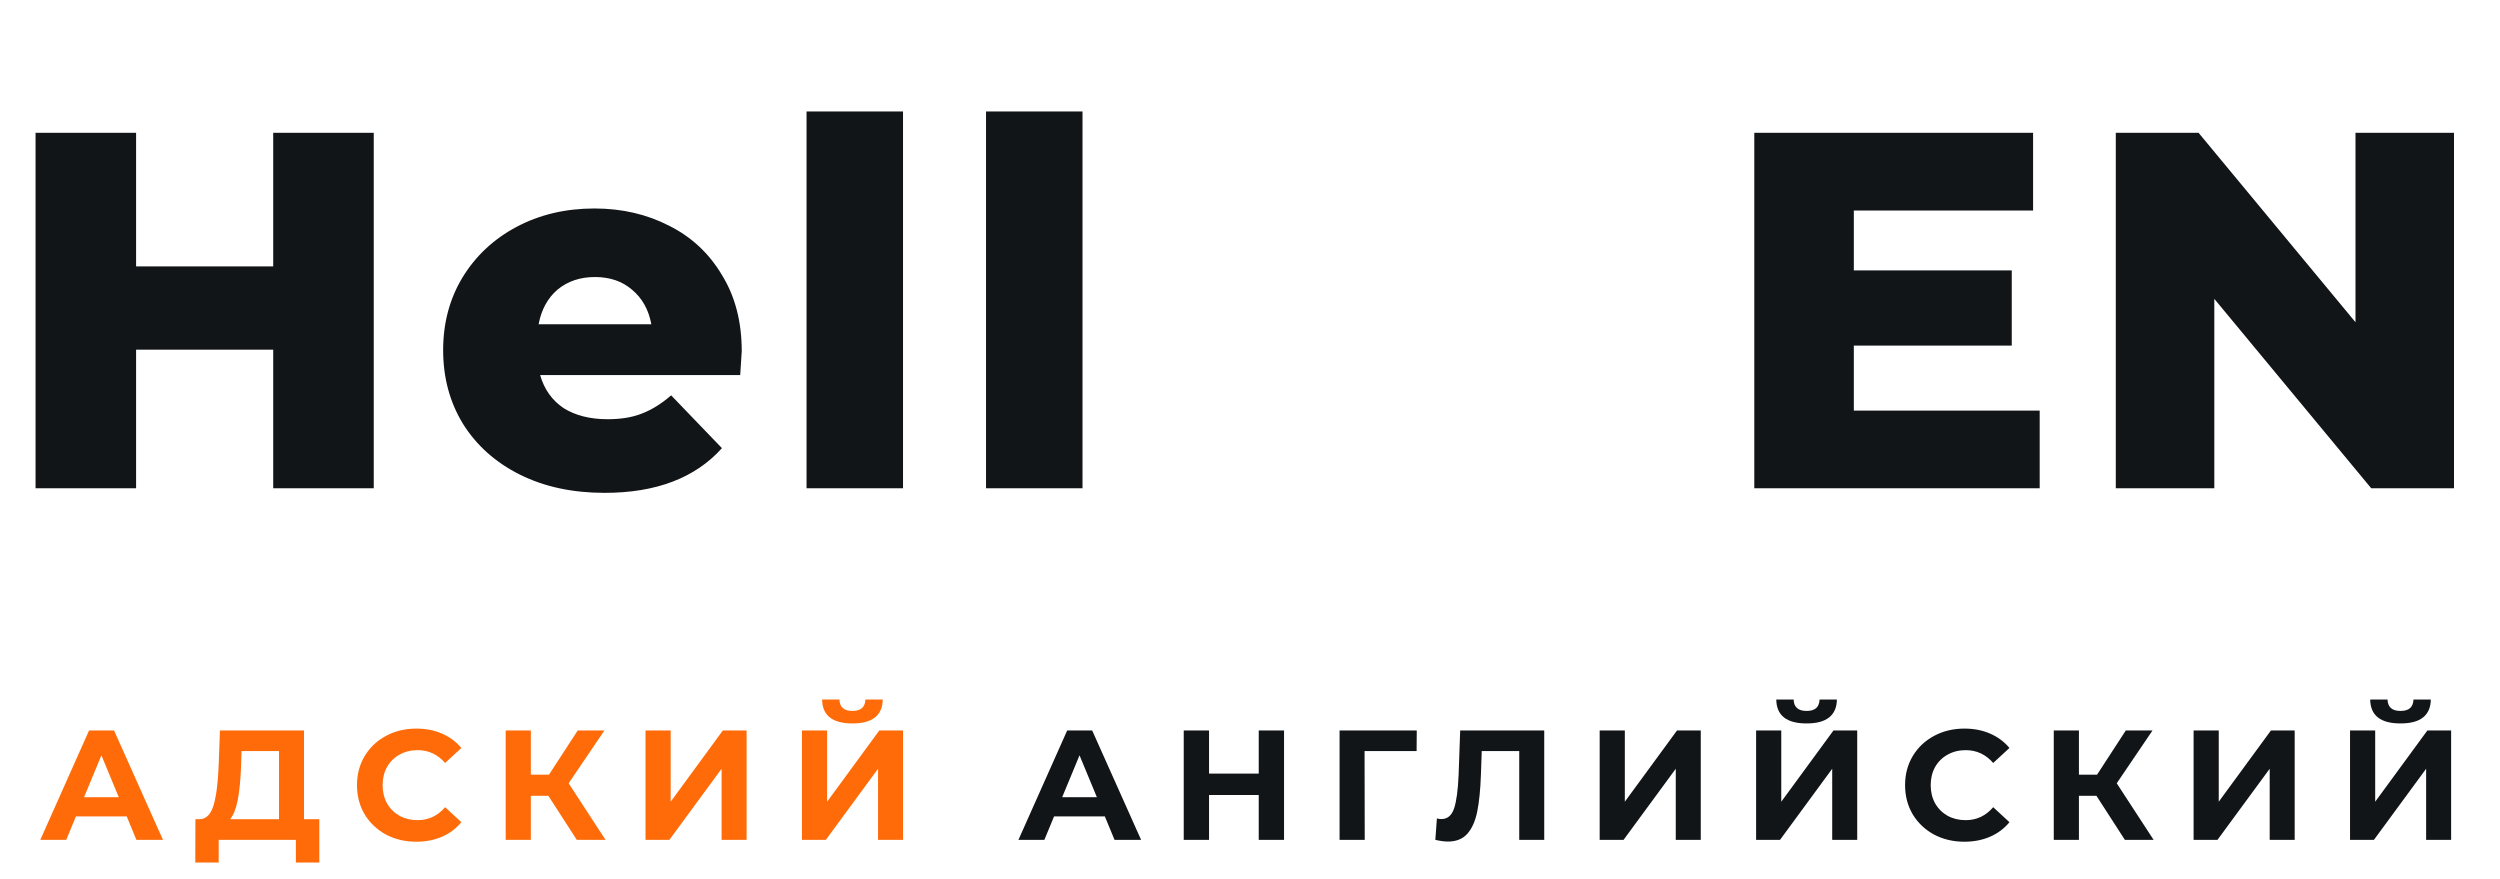 <svg width="128" height="45" viewBox="0 0 128 45" fill="none" xmlns="http://www.w3.org/2000/svg">
<path d="M19.136 6.8V25H13.988V17.902H6.968V25H1.82V6.8H6.968V13.638H13.988V6.8H19.136ZM37.977 17.98C37.977 18.015 37.951 18.422 37.899 19.202H27.655C27.863 19.93 28.262 20.493 28.851 20.892C29.458 21.273 30.212 21.464 31.113 21.464C31.789 21.464 32.37 21.369 32.855 21.178C33.358 20.987 33.861 20.675 34.363 20.242L36.963 22.946C35.594 24.471 33.592 25.234 30.957 25.234C29.311 25.234 27.863 24.922 26.615 24.298C25.367 23.674 24.397 22.807 23.703 21.698C23.027 20.589 22.689 19.332 22.689 17.928C22.689 16.541 23.019 15.302 23.677 14.21C24.353 13.101 25.281 12.234 26.459 11.61C27.638 10.986 28.964 10.674 30.437 10.674C31.841 10.674 33.115 10.969 34.259 11.558C35.403 12.13 36.305 12.971 36.963 14.08C37.639 15.172 37.977 16.472 37.977 17.98ZM30.463 14.184C29.701 14.184 29.059 14.401 28.539 14.834C28.037 15.267 27.716 15.857 27.577 16.602H33.349C33.211 15.857 32.881 15.267 32.361 14.834C31.859 14.401 31.226 14.184 30.463 14.184ZM41.295 5.708H46.235V25H41.295V5.708ZM50.485 5.708H55.425V25H50.485V5.708Z" fill="#111518"/>
<path d="M6.488 41.8H3.888L3.392 43H2.064L4.56 37.4H5.84L8.344 43H6.984L6.488 41.8ZM6.08 40.816L5.192 38.672L4.304 40.816H6.08ZM16.349 41.944V44.16H15.149V43H11.197V44.16H9.998L10.005 41.944H10.229C10.566 41.933 10.803 41.688 10.941 41.208C11.08 40.728 11.165 40.043 11.197 39.152L11.261 37.4H15.566V41.944H16.349ZM12.341 39.272C12.315 39.939 12.259 40.499 12.174 40.952C12.088 41.4 11.957 41.731 11.781 41.944H14.286V38.456H12.366L12.341 39.272ZM21.31 43.096C20.739 43.096 20.222 42.973 19.758 42.728C19.299 42.477 18.937 42.133 18.67 41.696C18.409 41.253 18.278 40.755 18.278 40.2C18.278 39.645 18.409 39.149 18.67 38.712C18.937 38.269 19.299 37.925 19.758 37.68C20.222 37.429 20.742 37.304 21.318 37.304C21.803 37.304 22.241 37.389 22.63 37.56C23.025 37.731 23.355 37.976 23.622 38.296L22.79 39.064C22.411 38.627 21.942 38.408 21.382 38.408C21.035 38.408 20.726 38.485 20.454 38.64C20.182 38.789 19.969 39 19.814 39.272C19.665 39.544 19.59 39.853 19.59 40.2C19.59 40.547 19.665 40.856 19.814 41.128C19.969 41.4 20.182 41.613 20.454 41.768C20.726 41.917 21.035 41.992 21.382 41.992C21.942 41.992 22.411 41.771 22.79 41.328L23.622 42.096C23.355 42.421 23.025 42.669 22.63 42.84C22.235 43.011 21.795 43.096 21.31 43.096ZM28.075 40.744H27.179V43H25.891V37.4H27.179V39.664H28.107L29.579 37.4H30.947L29.115 40.104L31.003 43H29.531L28.075 40.744ZM33.05 37.4H34.338V41.048L37.01 37.4H38.226V43H36.946V39.36L34.274 43H33.05V37.4ZM41.06 37.4H42.348V41.048L45.02 37.4H46.236V43H44.956V39.36L42.284 43H41.06V37.4ZM43.644 37.04C42.62 37.04 42.103 36.632 42.092 35.816H42.98C42.991 36.205 43.212 36.4 43.644 36.4C43.857 36.4 44.02 36.352 44.132 36.256C44.244 36.155 44.303 36.008 44.308 35.816H45.196C45.191 36.216 45.06 36.52 44.804 36.728C44.548 36.936 44.161 37.04 43.644 37.04Z" fill="#FF6B09"/>
<path d="M56.568 41.8H53.968L53.472 43H52.144L54.64 37.4H55.92L58.424 43H57.064L56.568 41.8ZM56.16 40.816L55.272 38.672L54.384 40.816H56.16ZM65.743 37.4V43H64.447V40.704H61.903V43H60.607V37.4H61.903V39.608H64.447V37.4H65.743ZM72.53 38.456H69.866L69.874 43H68.586V37.4H72.538L72.53 38.456ZM79.065 37.4V43H77.785V38.456H75.865L75.825 39.624C75.798 40.419 75.734 41.064 75.633 41.56C75.531 42.051 75.361 42.429 75.121 42.696C74.886 42.957 74.555 43.088 74.129 43.088C73.953 43.088 73.739 43.059 73.489 43L73.569 41.904C73.638 41.925 73.715 41.936 73.801 41.936C74.11 41.936 74.326 41.755 74.449 41.392C74.571 41.024 74.649 40.451 74.681 39.672L74.761 37.4H79.065ZM81.903 37.4H83.191V41.048L85.863 37.4H87.079V43H85.799V39.36L83.127 43H81.903V37.4ZM89.913 37.4H91.201V41.048L93.874 37.4H95.09V43H93.809V39.36L91.138 43H89.913V37.4ZM92.498 37.04C91.474 37.04 90.956 36.632 90.945 35.816H91.834C91.844 36.205 92.066 36.4 92.498 36.4C92.711 36.4 92.874 36.352 92.986 36.256C93.097 36.155 93.156 36.008 93.162 35.816H94.049C94.044 36.216 93.913 36.52 93.657 36.728C93.401 36.936 93.015 37.04 92.498 37.04ZM100.572 43.096C100.001 43.096 99.484 42.973 99.02 42.728C98.561 42.477 98.198 42.133 97.932 41.696C97.671 41.253 97.54 40.755 97.54 40.2C97.54 39.645 97.671 39.149 97.932 38.712C98.198 38.269 98.561 37.925 99.02 37.68C99.484 37.429 100.004 37.304 100.58 37.304C101.065 37.304 101.502 37.389 101.892 37.56C102.286 37.731 102.617 37.976 102.884 38.296L102.052 39.064C101.673 38.627 101.204 38.408 100.644 38.408C100.297 38.408 99.988 38.485 99.716 38.64C99.444 38.789 99.231 39 99.076 39.272C98.927 39.544 98.852 39.853 98.852 40.2C98.852 40.547 98.927 40.856 99.076 41.128C99.231 41.4 99.444 41.613 99.716 41.768C99.988 41.917 100.297 41.992 100.644 41.992C101.204 41.992 101.673 41.771 102.052 41.328L102.884 42.096C102.617 42.421 102.286 42.669 101.892 42.84C101.497 43.011 101.057 43.096 100.572 43.096ZM107.337 40.744H106.441V43H105.153V37.4H106.441V39.664H107.369L108.841 37.4H110.209L108.377 40.104L110.265 43H108.793L107.337 40.744ZM112.312 37.4H113.6V41.048L116.272 37.4H117.488V43H116.208V39.36L113.536 43H112.312V37.4ZM120.322 37.4H121.61V41.048L124.282 37.4H125.498V43H124.218V39.36L121.546 43H120.322V37.4ZM122.906 37.04C121.882 37.04 121.365 36.632 121.354 35.816H122.242C122.253 36.205 122.474 36.4 122.906 36.4C123.119 36.4 123.282 36.352 123.394 36.256C123.506 36.155 123.565 36.008 123.57 35.816H124.458C124.453 36.216 124.322 36.52 124.066 36.728C123.81 36.936 123.423 37.04 122.906 37.04Z" fill="#111518"/>
<path d="M104.432 21.022V25H89.82V6.8H104.094V10.778H94.916V13.846H103.002V17.694H94.916V21.022H104.432ZM125.645 6.8V25H121.407L113.373 15.302V25H108.329V6.8H112.567L120.601 16.498V6.8H125.645Z" fill="#111518"/>
</svg>
